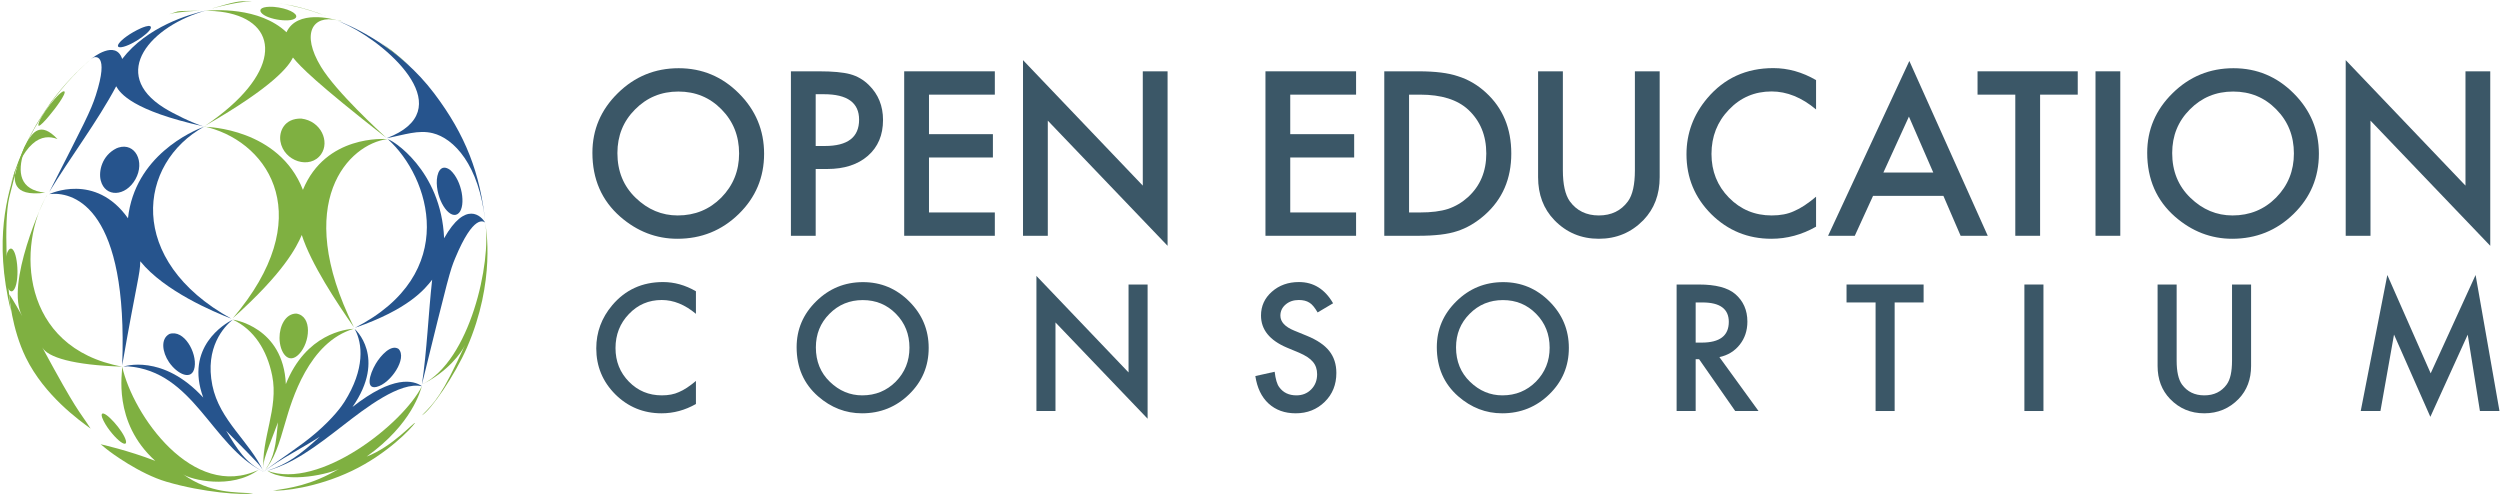 <?xml version="1.0" encoding="UTF-8"?>
<svg width="423px" height="84px" viewBox="0 0 423 84" version="1.1" xmlns="http://www.w3.org/2000/svg" xmlns:xlink="http://www.w3.org/1999/xlink">
    <!-- Generator: Sketch 56.3 (81716) - https://sketch.com -->
    <title>logo-primary</title>
    <desc>Created with Sketch.</desc>
    <g id="Badges" stroke="none" stroke-width="1" fill="none" fill-rule="evenodd">
        <g id="logo/mobile/primary" transform="translate(0, -1)">
            <g transform="translate(0, 1)">
                <path d="M57.05,3.372 C57.037,3.368 57.013,3.363 57.002,3.359 C57.596,3.484 57.596,3.484 58.091,3.697 L57.889,3.62 C57.638,3.534 57.472,3.48 57.05,3.372" id="Fill-1" fill="#7FB041"></path>
                <path d="M35.548,1.526 C35.518,1.536 35.476,1.547 35.446,1.555 C40.054,0.199 40.252,0.199 42.15,0.192 L42.758,0.201 L42.604,0.201 C41.358,0.259 39.544,0.457 35.548,1.526 M47.634,0.635 C47.505,0.612 47.334,0.59 47.202,0.569 C47.828,0.672 48.666,0.797 49.29,0.918 L49.907,1.047 C51.279,1.383 52.835,1.767 55.923,2.991 C54.82,2.563 51.463,1.267 47.634,0.635" id="Fill-2" fill="#7FB041"></path>
                <path d="M28.589,2.412 C28.574,2.417 28.552,2.424 28.535,2.431 C28.979,2.283 29.57,2.09 30.018,1.946 L30.061,1.935 C30.634,1.855 30.634,1.855 33.921,1.803 C32.757,1.859 30.032,1.982 28.589,2.412" id="Fill-3" fill="#7FB041"></path>
                <path d="M65.098,7.73 C66.403,8.731 69.376,11.164 69.399,11.184 C66.47,8.653 66.357,8.553 64.327,7.162 L64.214,7.086 C64.367,7.192 64.596,7.348 65.098,7.73" id="Fill-4" fill="#7FB041"></path>
                <path d="M56.418,3.219 L56.418,3.219 C56.533,3.261 56.651,3.306 56.768,3.352 C56.647,3.319 56.533,3.264 56.418,3.219 M57.192,3.536 C57.075,3.487 56.92,3.424 56.806,3.376 C59.868,4.534 67.555,7.998 73.458,15.792 C78.82,22.878 81.253,29.409 82.097,37.504 C81.091,27.85 76.763,23.407 73.222,22.535 C70.762,21.929 68.503,22.801 65.424,23.378 C77.865,18.666 66.178,7.934 58.995,4.369 C58.848,4.296 58.079,3.917 57.192,3.536" id="Fill-5" fill="#26548D"></path>
                <path d="M44.163,2.095 C45.048,3.368 49.778,3.98 50.116,2.864 C50.3,2.255 48.689,1.377 46.33,1.16 C44.31,1.041 43.791,1.562 44.163,2.095" id="Fill-6" fill="#7FB041"></path>
                <path d="M34.345,1.851 L34.345,1.851 C34.443,1.84 34.54,1.833 34.638,1.821 C34.551,1.844 34.551,1.844 34.345,1.851 M34.967,1.833 C34.868,1.833 34.734,1.837 34.633,1.84 C36.133,1.679 43.847,1.108 48.478,5.458 C50.25,1.572 56.319,3.219 57.005,3.421 C52.912,2.487 50.889,5.652 54.304,11.289 C56.892,15.559 64.222,22.255 65.424,23.378 C53.561,14.09 50.816,11.289 49.569,9.735 C48.856,11.195 46.38,14.579 34.701,21.283 C47.349,12.769 47.575,4.235 38.78,2.233 C38.24,2.11 36.789,1.827 34.967,1.833" id="Fill-7" fill="#7FB041"></path>
                <path d="M20.115,7.357 C19.789,7.832 19.957,8.065 20.564,7.981 C22.432,7.713 26.208,4.973 25.436,4.448 C25.133,4.237 24.201,4.625 23.85,4.771 C21.992,5.607 20.564,6.704 20.115,7.357" id="Fill-8" fill="#26548D"></path>
                <path d="M15.315,10.062 L15.451,9.947 L15.467,9.935 C15.635,9.799 19.577,6.641 20.675,9.975 C24.875,4.488 32.052,2.398 34.941,1.756 C25.534,4.34 18.386,12.416 27.792,18.27 C29.407,19.275 32.539,20.805 34.42,21.382 C22.436,18.715 20.335,15.797 19.658,14.596 C16.505,20.552 11.788,26.746 8.333,32.491 C14.317,20.73 15.343,18.812 16.207,16.132 C18.56,8.831 15.936,9.69 15.909,9.698 C15.648,9.793 15.397,9.997 15.315,10.062" id="Fill-9" fill="#26548D"></path>
                <path d="M1.838,52.619 C-1.128,40.318 1.369,32.933 2.641,28.574 C2.386,30.249 1.82,33.367 7.644,32.603 C-1.12,31.692 6.346,20.419 8.845,16.986 L8.627,17.277 C6.638,20.193 6.04,21.074 4.111,24.945 C2.62,28.523 2.607,29.482 1.564,33.419 C0.602,37.568 1.231,48.024 1.838,52.619 C1.838,52.619 1.212,46.83 1.205,46.701" id="Fill-10" fill="#7FB041"></path>
                <path d="M73.9,31.018 C74.008,34.336 76.325,37.426 77.656,36.023 C78.828,34.789 78.225,30.604 76.174,28.761 C74.516,27.555 73.847,29.356 73.9,31.018" id="Fill-11" fill="#26548D"></path>
                <path d="M65.527,23.538 C65.408,23.432 65.684,23.538 65.527,23.538 C66.237,23.538 74.657,28.74 75.142,40.312 C78.783,33.87 81.447,36.537 82.094,37.672 C82.088,37.664 82.101,37.68 82.094,37.672 C81.857,37.47 80.145,36.152 77.012,43.698 C76.157,45.756 75.933,46.541 71.386,65.058 C72.233,59.441 72.488,52.96 73.12,47.326 C71.857,48.954 69.122,52.33 60.038,55.472 C78.003,46.31 72.71,29.911 65.631,23.561" id="Fill-12" fill="#26548D"></path>
                <path d="M47.442,23.895 C47.989,27.313 52.499,28.741 54.34,26.084 C55.813,23.954 54.331,20.485 50.993,20.065 C48.107,19.988 47.179,22.258 47.442,23.895" id="Fill-13" fill="#7FB041"></path>
                <path d="M34.422,21.382 L34.42,21.382 C34.558,21.386 34.701,21.395 34.841,21.408 C34.817,21.416 34.792,21.425 34.768,21.437 C34.759,21.44 34.749,21.446 34.74,21.446 C34.682,21.444 34.631,21.422 34.576,21.409 C34.525,21.4 34.472,21.39 34.422,21.382 M35.334,21.591 C35.188,21.552 34.993,21.507 34.846,21.471 C34.967,21.468 47.21,21.716 51.253,32.123 C55.1,22.765 65.102,23.505 65.527,23.538 C59.122,24.365 49.28,34.02 59.882,55.375 C57.013,51.258 52.633,44.663 51.062,39.761 C50.168,41.808 48.056,46.112 39.382,53.855 C53.818,36.917 45.681,24.391 35.334,21.591" id="Fill-14" fill="#7FB041"></path>
                <path d="M17.049,30.547 C17.795,33.437 21.251,33.305 22.92,30.321 C24.583,27.346 22.845,24.091 20.057,24.963 C19.956,24.997 19.816,25.053 19.717,25.091 C17.22,26.321 16.654,29.024 17.049,30.547" id="Fill-15" fill="#26548D"></path>
                <path d="M8.641,32.815 C8.549,32.821 8.426,32.837 8.333,32.849 C8.403,32.806 16.121,29.124 21.655,36.932 C22.806,26.377 32.509,22.176 34.576,21.409 C23.313,27.588 21.224,44.046 39.15,53.924 C36.165,52.776 27.809,49.252 23.735,44.206 C23.704,46.464 23.197,47.363 20.675,61.821 C21.686,35.494 12.749,32.495 8.641,32.815" id="Fill-16" fill="#26548D"></path>
                <path d="M1.093,48.008 C1.437,49.305 2.007,49.673 2.447,48.891 C3.429,47.145 2.886,41.79 1.754,42.072 C1.516,42.131 1.356,42.455 1.259,42.649 C0.604,44.316 0.769,46.785 1.093,48.008" id="Fill-17" fill="#7FB041"></path>
                <path d="M15.338,72.523 C13.146,69.144 13.168,69.888 7.147,58.771 C8.054,60.448 12.375,61.782 20.675,62.035 C3.294,58.846 2.896,41.392 8.021,32.905 C7.343,33.728 0.809,48.192 3.759,53.484 C2.241,50.755 1.57,49.769 1.566,49.801 C1.542,49.981 1.976,55.62 4.377,60.511 C7.537,66.95 13.456,71.15 15.338,72.523" id="Fill-18" fill="#7FB041"></path>
                <path d="M20.088,74.502 C20.973,75.265 21.482,75.281 21.299,74.541 C20.886,72.892 17.706,69.364 17.244,70.046 C17.144,70.191 17.232,70.489 17.286,70.663 C17.831,72.119 19.252,73.781 20.088,74.502" id="Fill-19" fill="#7FB041"></path>
                <path d="M42.837,83.484 C39.939,83.236 35.636,83.59 30.957,80.237 C32.26,81.172 39.115,82.882 43.746,79.5 C32.614,84.722 22.478,70.197 20.675,62.035 C20.752,62.903 18.972,71.392 26.269,77.98 C21.714,76.215 17.002,75.15 17.022,75.169 C17.632,75.663 17.165,75.249 17.274,75.371 L18.039,75.99 C18.724,76.56 23.591,80.165 28.148,81.506 C34.437,83.36 41.137,83.798 42.837,83.484" id="Fill-20" fill="#7FB041"></path>
                <path d="M46.207,82.995 C48.817,82.62 52.652,82.144 57.448,79.278 C56.108,80.075 48.666,81.953 45.24,79.657 C54.048,82.942 68.177,71.719 71.381,65.351 C71.143,66.018 69.782,71.727 62.036,77.249 C66.41,75.603 70.199,71.223 70.178,71.611 C70.16,71.903 70.298,71.513 70.178,71.611 C69.625,72.461 65.527,76.81 59.559,79.664 C53.465,82.578 47.645,83.127 46.207,82.995" id="Fill-21" fill="#7FB041"></path>
                <path d="M71.381,70.283 C73.614,68.037 74.749,66.95 78.684,58.38 C78.097,59.661 75.714,62.95 71.386,65.058 C79.546,61.084 83.202,44.294 82.094,37.672 C82.219,38.416 83.936,47.514 79,58.835 C77.003,63.415 72.907,69.423 71.381,70.283" id="Fill-22" fill="#7FB041"></path>
                <path d="M63.576,61.554 C62.473,63.417 61.877,65.885 63.695,65.47 C66.093,64.919 68.981,60.591 67.425,59.029 C66.179,58.221 64.442,60.096 63.576,61.554" id="Fill-23" fill="#26548D"></path>
                <path d="M60.047,55.731 C59.994,55.638 60.047,55.731 59.99,55.638 C60.054,55.684 65.48,60.459 59.642,68.859 C66.501,63.461 69.948,64.331 71.386,65.333 C71.386,65.34 71.383,65.347 71.381,65.351 C67.688,64.517 61.859,69.028 58.005,72.018 C53.434,75.556 49.488,78.609 44.605,79.822 C44.783,79.775 45.022,79.71 45.201,79.657 C48.658,78.532 50.745,76.969 54.112,73.886 C50.977,75.921 47.598,77.536 44.605,79.822 L44.782,79.682 C47.641,77.457 50.744,75.595 53.494,73.215 C56.449,70.658 57.815,68.724 58.268,68.008 C61.802,62.417 61.337,58.1 60.047,55.731" id="Fill-24" fill="#26548D"></path>
                <path d="M47.294,57.169 C47.3,59.613 48.788,61.812 50.606,59.908 C52.476,57.96 52.892,53.484 50.136,53.057 C48.284,53.062 47.29,55.182 47.294,57.169" id="Fill-25" fill="#7FB041"></path>
                <path d="M39.486,54.128 C39.382,54.076 39.486,54.128 39.382,54.078 C39.468,54.087 47.931,55.276 48.364,64.991 C51.773,56.441 58.558,55.691 59.882,55.624 C52.223,57.865 49.364,67.72 48.287,71.431 C47.225,75.089 46.461,77.728 44.605,79.822 C44.689,79.717 44.806,79.573 44.897,79.469 C46.457,77.261 46.651,75.324 47.035,71.461 C44.474,78.137 44.474,78.137 44.605,79.822 C44.598,79.773 44.588,79.708 44.582,79.657 C44.159,74.2 47.172,69.089 46.054,63.563 C45.168,59.183 42.961,55.8 39.486,54.128" id="Fill-26" fill="#7FB041"></path>
                <path d="M28.589,61.264 C29.982,63.324 32.535,64.548 32.929,62.111 C33.332,59.65 31.128,55.677 28.66,56.509 C27.149,57.317 27.439,59.561 28.589,61.264" id="Fill-27" fill="#26548D"></path>
                <path d="M21.621,61.982 C21.521,61.977 20.961,62.041 20.86,62.035 C20.921,62.01 27.492,59.759 34.387,67.265 C31.267,58.74 37.998,54.783 39.382,54.078 C37.908,55.281 34.627,58.776 35.93,65.203 C37.141,71.173 42.212,74.627 44.605,79.822 C44.547,79.717 44.474,79.575 44.423,79.472 C43.884,78.59 43.884,78.59 38.269,72.885 C40.147,76.011 41.505,78.272 44.605,79.822 L44.39,79.725 C35.735,75.312 32.801,62.839 21.621,61.982" id="Fill-28" fill="#26548D"></path>
                <path d="M15.113,10.242 L15.113,10.242 C15.165,10.199 15.21,10.156 15.261,10.112 C15.21,10.156 15.16,10.198 15.113,10.242 M15.306,10.072 L15.216,10.149 C15.296,10.082 15.371,10.014 15.451,9.947 C15.407,9.985 15.35,10.034 15.306,10.072" id="Fill-29" fill="#7FB041"></path>
                <path d="M7.74,20.272 C6.973,21.121 6.518,21.457 6.49,21.195 C6.37,20.078 10.43,14.857 10.92,15.498 C11,15.602 10.892,15.868 10.826,16.03 C10.141,17.475 8.217,19.744 7.74,20.272" id="Fill-30" fill="#7FB041"></path>
                <path d="M9.691,23.522 C7.221,22.553 3.747,23.462 1.224,33.312 C2.327,29.341 2.526,28.624 4.111,24.945 C5.815,21.57 6.221,20.768 8.627,17.277 L8.845,16.986 C10.845,14.327 13.032,12.004 15.533,9.88 C9.217,15.259 5.881,21.557 4.628,23.928 C5.498,22.535 6.815,20.422 9.733,23.542 C9.722,23.538 9.701,23.53 9.691,23.522" id="Fill-31" fill="#7FB041"></path>
                <path d="M104.465,25.899 C104.465,28.973 105.497,31.5 107.562,33.481 C109.612,35.462 111.985,36.454 114.669,36.454 C117.584,36.454 120.046,35.444 122.049,33.428 C124.051,31.387 125.055,28.901 125.055,25.971 C125.055,23.005 124.065,20.521 122.086,18.516 C120.118,16.499 117.68,15.49 114.778,15.49 C111.885,15.49 109.447,16.499 107.453,18.516 C105.459,20.51 104.465,22.97 104.465,25.899 Z M100.235,25.854 C100.235,21.936 101.669,18.571 104.536,15.761 C107.392,12.948 110.825,11.542 114.833,11.542 C118.791,11.542 122.188,12.96 125.02,15.796 C127.863,18.633 129.285,22.04 129.285,26.017 C129.285,30.018 127.856,33.413 125.003,36.201 C122.133,39.001 118.671,40.4 114.617,40.4 C111.029,40.4 107.806,39.156 104.95,36.67 C101.807,33.919 100.235,30.312 100.235,25.854 L100.235,25.854 Z" id="Fill-32" fill="#3B5767"></path>
                <path d="M138.015,24.701 L139.581,24.701 C143.433,24.701 145.359,23.217 145.359,20.249 C145.359,17.377 143.374,15.941 139.401,15.941 L138.015,15.941 L138.015,24.701 Z M138.015,28.594 L138.015,39.895 L133.823,39.895 L133.823,12.067 L138.571,12.067 C140.9,12.067 142.659,12.229 143.847,12.553 C145.047,12.877 146.101,13.489 147.014,14.391 C148.609,15.952 149.408,17.923 149.408,20.303 C149.408,22.851 148.555,24.869 146.851,26.36 C145.148,27.849 142.85,28.594 139.96,28.594 L138.015,28.594 L138.015,28.594 Z" id="Fill-33" fill="#3B5767"></path>
                <polyline id="Fill-34" fill="#3B5767" points="168.325 16.014 157.184 16.014 157.184 22.7 167.999 22.7 167.999 26.647 157.184 26.647 157.184 35.948 168.325 35.948 168.325 39.895 152.99 39.895 152.99 12.067 168.325 12.067 168.325 16.014"></polyline>
                <polyline id="Fill-35" fill="#3B5767" points="173.093 39.895 173.093 10.173 193.36 31.406 193.36 12.067 197.554 12.067 197.554 41.59 177.288 20.411 177.288 39.895 173.093 39.895"></polyline>
                <polyline id="Fill-36" fill="#3B5767" points="229.448 16.014 218.309 16.014 218.309 22.7 229.125 22.7 229.125 26.647 218.309 26.647 218.309 35.948 229.448 35.948 229.448 39.895 214.116 39.895 214.116 12.067 229.448 12.067 229.448 16.014"></polyline>
                <path d="M238.412,35.948 L240.303,35.948 C242.185,35.948 243.752,35.75 245,35.353 C246.248,34.932 247.376,34.266 248.384,33.352 C250.448,31.466 251.481,29.008 251.481,25.981 C251.481,22.929 250.46,20.453 248.421,18.554 C246.584,16.86 243.878,16.014 240.303,16.014 L238.412,16.014 L238.412,35.948 Z M234.22,39.895 L234.22,12.067 L240.052,12.067 C242.845,12.067 245.054,12.342 246.674,12.895 C248.413,13.436 249.991,14.354 251.407,15.654 C254.277,18.272 255.71,21.715 255.71,25.981 C255.71,30.259 254.215,33.718 251.228,36.363 C249.727,37.685 248.158,38.604 246.513,39.12 C244.976,39.637 242.797,39.895 239.979,39.895 L234.22,39.895 L234.22,39.895 Z" id="Fill-37" fill="#3B5767"></path>
                <path d="M264.438,12.067 L264.438,28.816 C264.438,31.205 264.829,32.952 265.609,34.058 C266.772,35.654 268.409,36.454 270.521,36.454 C272.646,36.454 274.29,35.654 275.455,34.058 C276.232,32.988 276.624,31.241 276.624,28.816 L276.624,12.067 L280.817,12.067 L280.817,29.982 C280.817,32.914 279.904,35.329 278.081,37.228 C276.028,39.342 273.508,40.4 270.521,40.4 C267.535,40.4 265.02,39.342 262.981,37.228 C261.158,35.329 260.245,32.914 260.245,29.982 L260.245,12.067 L264.438,12.067" id="Fill-38" fill="#3B5767"></path>
                <path d="M307.278,13.553 L307.278,18.519 C304.854,16.487 302.344,15.473 299.753,15.473 C296.896,15.473 294.489,16.5 292.535,18.554 C290.568,20.597 289.583,23.096 289.583,26.052 C289.583,28.973 290.568,31.437 292.535,33.443 C294.503,35.449 296.914,36.454 299.769,36.454 C301.245,36.454 302.501,36.212 303.532,35.732 C304.108,35.492 304.705,35.167 305.322,34.759 C305.942,34.35 306.592,33.857 307.278,33.28 L307.278,38.354 C304.877,39.718 302.357,40.4 299.717,40.4 C295.745,40.4 292.352,39.011 289.548,36.236 C286.751,33.437 285.353,30.06 285.353,26.107 C285.353,22.562 286.523,19.402 288.866,16.626 C291.741,13.225 295.468,11.524 300.042,11.524 C302.536,11.524 304.948,12.201 307.278,13.553" id="Fill-39" fill="#3B5767"></path>
                <path d="M327.108,29.189 L322.99,19.727 L318.671,29.189 L327.108,29.189 Z M328.821,33.136 L316.922,33.136 L313.83,39.895 L309.312,39.895 L323.061,10.317 L336.327,39.895 L331.738,39.895 L328.821,33.136 L328.821,33.136 Z" id="Fill-40" fill="#3B5767"></path>
                <polyline id="Fill-41" fill="#3B5767" points="345.184 16.014 345.184 39.895 340.988 39.895 340.988 16.014 334.6 16.014 334.6 12.067 351.554 12.067 351.554 16.014 345.184 16.014"></polyline>
                <polygon id="Fill-42" fill="#3B5767" points="354.56 39.895 358.753 39.895 358.753 12.067 354.56 12.067"></polygon>
                <path d="M367.535,25.899 C367.535,28.973 368.57,31.5 370.631,33.481 C372.685,35.462 375.054,36.454 377.743,36.454 C380.657,36.454 383.117,35.444 385.12,33.428 C387.126,31.387 388.128,28.901 388.128,25.971 C388.128,23.005 387.136,20.521 385.155,18.516 C383.188,16.499 380.753,15.49 377.85,15.49 C374.958,15.49 372.517,16.499 370.524,18.516 C368.533,20.51 367.535,22.97 367.535,25.899 Z M363.307,25.854 C363.307,21.936 364.742,18.571 367.61,15.761 C370.463,12.948 373.897,11.542 377.904,11.542 C381.863,11.542 385.258,12.96 388.091,15.796 C390.934,18.633 392.356,22.04 392.356,26.017 C392.356,30.018 390.928,33.413 388.072,36.201 C385.206,39.001 381.743,40.4 377.688,40.4 C374.101,40.4 370.877,39.156 368.022,36.67 C364.88,33.919 363.307,30.312 363.307,25.854 L363.307,25.854 Z" id="Fill-43" fill="#3B5767"></path>
                <polyline id="Fill-44" fill="#3B5767" points="396.893 39.895 396.893 10.173 417.159 31.406 417.159 12.067 421.351 12.067 421.351 41.59 401.086 20.411 401.086 39.895 396.893 39.895"></polyline>
                <path d="M117.751,49.283 L117.751,53.102 C115.884,51.539 113.958,50.76 111.965,50.76 C109.767,50.76 107.917,51.549 106.413,53.13 C104.899,54.7 104.144,56.623 104.144,58.896 C104.144,61.142 104.899,63.036 106.413,64.581 C107.925,66.125 109.78,66.895 111.978,66.895 C113.113,66.895 114.077,66.71 114.872,66.34 C115.312,66.156 115.773,65.906 116.248,65.593 C116.722,65.279 117.223,64.9 117.751,64.456 L117.751,68.358 C115.904,69.407 113.966,69.932 111.936,69.932 C108.884,69.932 106.273,68.863 104.117,66.731 C101.964,64.575 100.889,61.98 100.889,58.938 C100.889,56.212 101.789,53.783 103.588,51.646 C105.804,49.031 108.669,47.723 112.186,47.723 C114.105,47.723 115.96,48.243 117.751,49.283" id="Fill-45" fill="#3B5767"></path>
                <path d="M138.045,58.778 C138.045,61.142 138.838,63.087 140.423,64.61 C142.004,66.134 143.825,66.895 145.894,66.895 C148.135,66.895 150.028,66.119 151.568,64.57 C153.11,62.999 153.88,61.088 153.88,58.835 C153.88,56.553 153.119,54.643 151.597,53.1 C150.083,51.549 148.207,50.774 145.977,50.774 C143.75,50.774 141.873,51.549 140.342,53.1 C138.808,54.633 138.045,56.527 138.045,58.778 Z M134.789,58.745 C134.789,55.732 135.895,53.143 138.098,50.982 C140.294,48.819 142.934,47.736 146.017,47.736 C149.063,47.736 151.673,48.828 153.849,51.009 C156.037,53.19 157.133,55.81 157.133,58.869 C157.133,61.945 156.034,64.558 153.839,66.702 C151.634,68.855 148.973,69.932 145.852,69.932 C143.093,69.932 140.614,68.975 138.42,67.06 C135.999,64.946 134.789,62.173 134.789,58.745 L134.789,58.745 Z" id="Fill-46" fill="#3B5767"></path>
                <polyline id="Fill-47" fill="#3B5767" points="175.363 69.543 175.363 46.685 190.95 63.014 190.95 48.14 194.175 48.14 194.175 70.847 178.587 54.557 178.587 69.543 175.363 69.543"></polyline>
                <path d="M225.558,51.314 L222.941,52.866 C222.452,52.017 221.985,51.462 221.542,51.204 C221.082,50.907 220.485,50.76 219.757,50.76 C218.861,50.76 218.119,51.014 217.528,51.522 C216.939,52.022 216.641,52.649 216.641,53.408 C216.641,54.455 217.416,55.294 218.968,55.934 L221.1,56.806 C222.834,57.512 224.103,58.368 224.907,59.38 C225.71,60.394 226.112,61.635 226.112,63.106 C226.112,65.075 225.457,66.705 224.145,67.989 C222.824,69.283 221.188,69.932 219.233,69.932 C217.375,69.932 215.845,69.379 214.637,68.274 C213.445,67.172 212.702,65.619 212.404,63.626 L215.673,62.903 C215.821,64.159 216.077,65.027 216.448,65.509 C217.113,66.432 218.082,66.895 219.355,66.895 C220.36,66.895 221.197,66.559 221.858,65.885 C222.526,65.211 222.857,64.354 222.857,63.321 C222.857,62.905 222.8,62.526 222.682,62.18 C222.57,61.833 222.389,61.513 222.143,61.223 C221.899,60.931 221.585,60.658 221.197,60.406 C220.807,60.152 220.347,59.909 219.812,59.678 L217.75,58.82 C214.824,57.583 213.362,55.773 213.362,53.388 C213.362,51.783 213.974,50.438 215.202,49.359 C216.431,48.267 217.957,47.723 219.785,47.723 C222.249,47.723 224.174,48.921 225.558,51.314" id="Fill-48" fill="#3B5767"></path>
                <path d="M246.361,58.778 C246.361,61.142 247.158,63.087 248.743,64.61 C250.322,66.134 252.143,66.895 254.211,66.895 C256.453,66.895 258.347,66.119 259.888,64.57 C261.426,62.999 262.2,61.088 262.2,58.835 C262.2,56.553 261.437,54.643 259.915,53.1 C258.4,51.549 256.527,50.774 254.295,50.774 C252.069,50.774 250.193,51.549 248.659,53.1 C247.126,54.633 246.361,56.527 246.361,58.778 Z M243.109,58.745 C243.109,55.732 244.212,53.143 246.416,50.982 C248.612,48.819 251.253,47.736 254.337,47.736 C257.384,47.736 259.992,48.828 262.171,51.009 C264.356,53.19 265.451,55.81 265.451,58.869 C265.451,61.945 264.352,64.558 262.157,66.702 C259.952,68.855 257.289,69.932 254.169,69.932 C251.409,69.932 248.932,68.975 246.735,67.06 C244.318,64.946 243.109,62.173 243.109,58.745 L243.109,58.745 Z" id="Fill-49" fill="#3B5767"></path>
                <path d="M286.907,57.968 L287.933,57.968 C290.988,57.968 292.514,56.799 292.514,54.46 C292.514,52.27 291.029,51.175 288.057,51.175 L286.907,51.175 L286.907,57.968 Z M290.923,60.422 L297.54,69.543 L293.595,69.543 L287.49,60.781 L286.907,60.781 L286.907,69.543 L283.683,69.543 L283.683,48.14 L287.462,48.14 C290.284,48.14 292.325,48.67 293.58,49.733 C294.965,50.917 295.658,52.478 295.658,54.419 C295.658,55.934 295.223,57.239 294.356,58.329 C293.488,59.421 292.344,60.117 290.923,60.422 L290.923,60.422 Z" id="Fill-50" fill="#3B5767"></path>
                <polyline id="Fill-51" fill="#3B5767" points="320.574 51.175 320.574 69.543 317.349 69.543 317.349 51.175 312.434 51.175 312.434 48.14 325.474 48.14 325.474 51.175 320.574 51.175"></polyline>
                <polygon id="Fill-52" fill="#3B5767" points="342.527 69.543 345.752 69.543 345.752 48.14 342.527 48.14"></polygon>
                <path d="M368.289,48.14 L368.289,61.023 C368.289,62.859 368.588,64.205 369.188,65.054 C370.084,66.282 371.343,66.895 372.967,66.895 C374.601,66.895 375.865,66.282 376.759,65.054 C377.36,64.231 377.659,62.889 377.659,61.023 L377.659,48.14 L380.884,48.14 L380.884,61.92 C380.884,64.174 380.183,66.032 378.782,67.493 C377.204,69.119 375.266,69.932 372.967,69.932 C370.668,69.932 368.735,69.119 367.168,67.493 C365.766,66.032 365.065,64.174 365.065,61.92 L365.065,48.14 L368.289,48.14" id="Fill-53" fill="#3B5767"></path>
                <polyline id="Fill-54" fill="#3B5767" points="399.435 69.543 403.935 46.53 411.27 63.167 418.87 46.53 422.913 69.543 419.602 69.543 417.539 56.623 411.215 70.529 405.068 56.609 402.77 69.543 399.435 69.543"></polyline>
            </g>
        </g>
    </g>
</svg>
